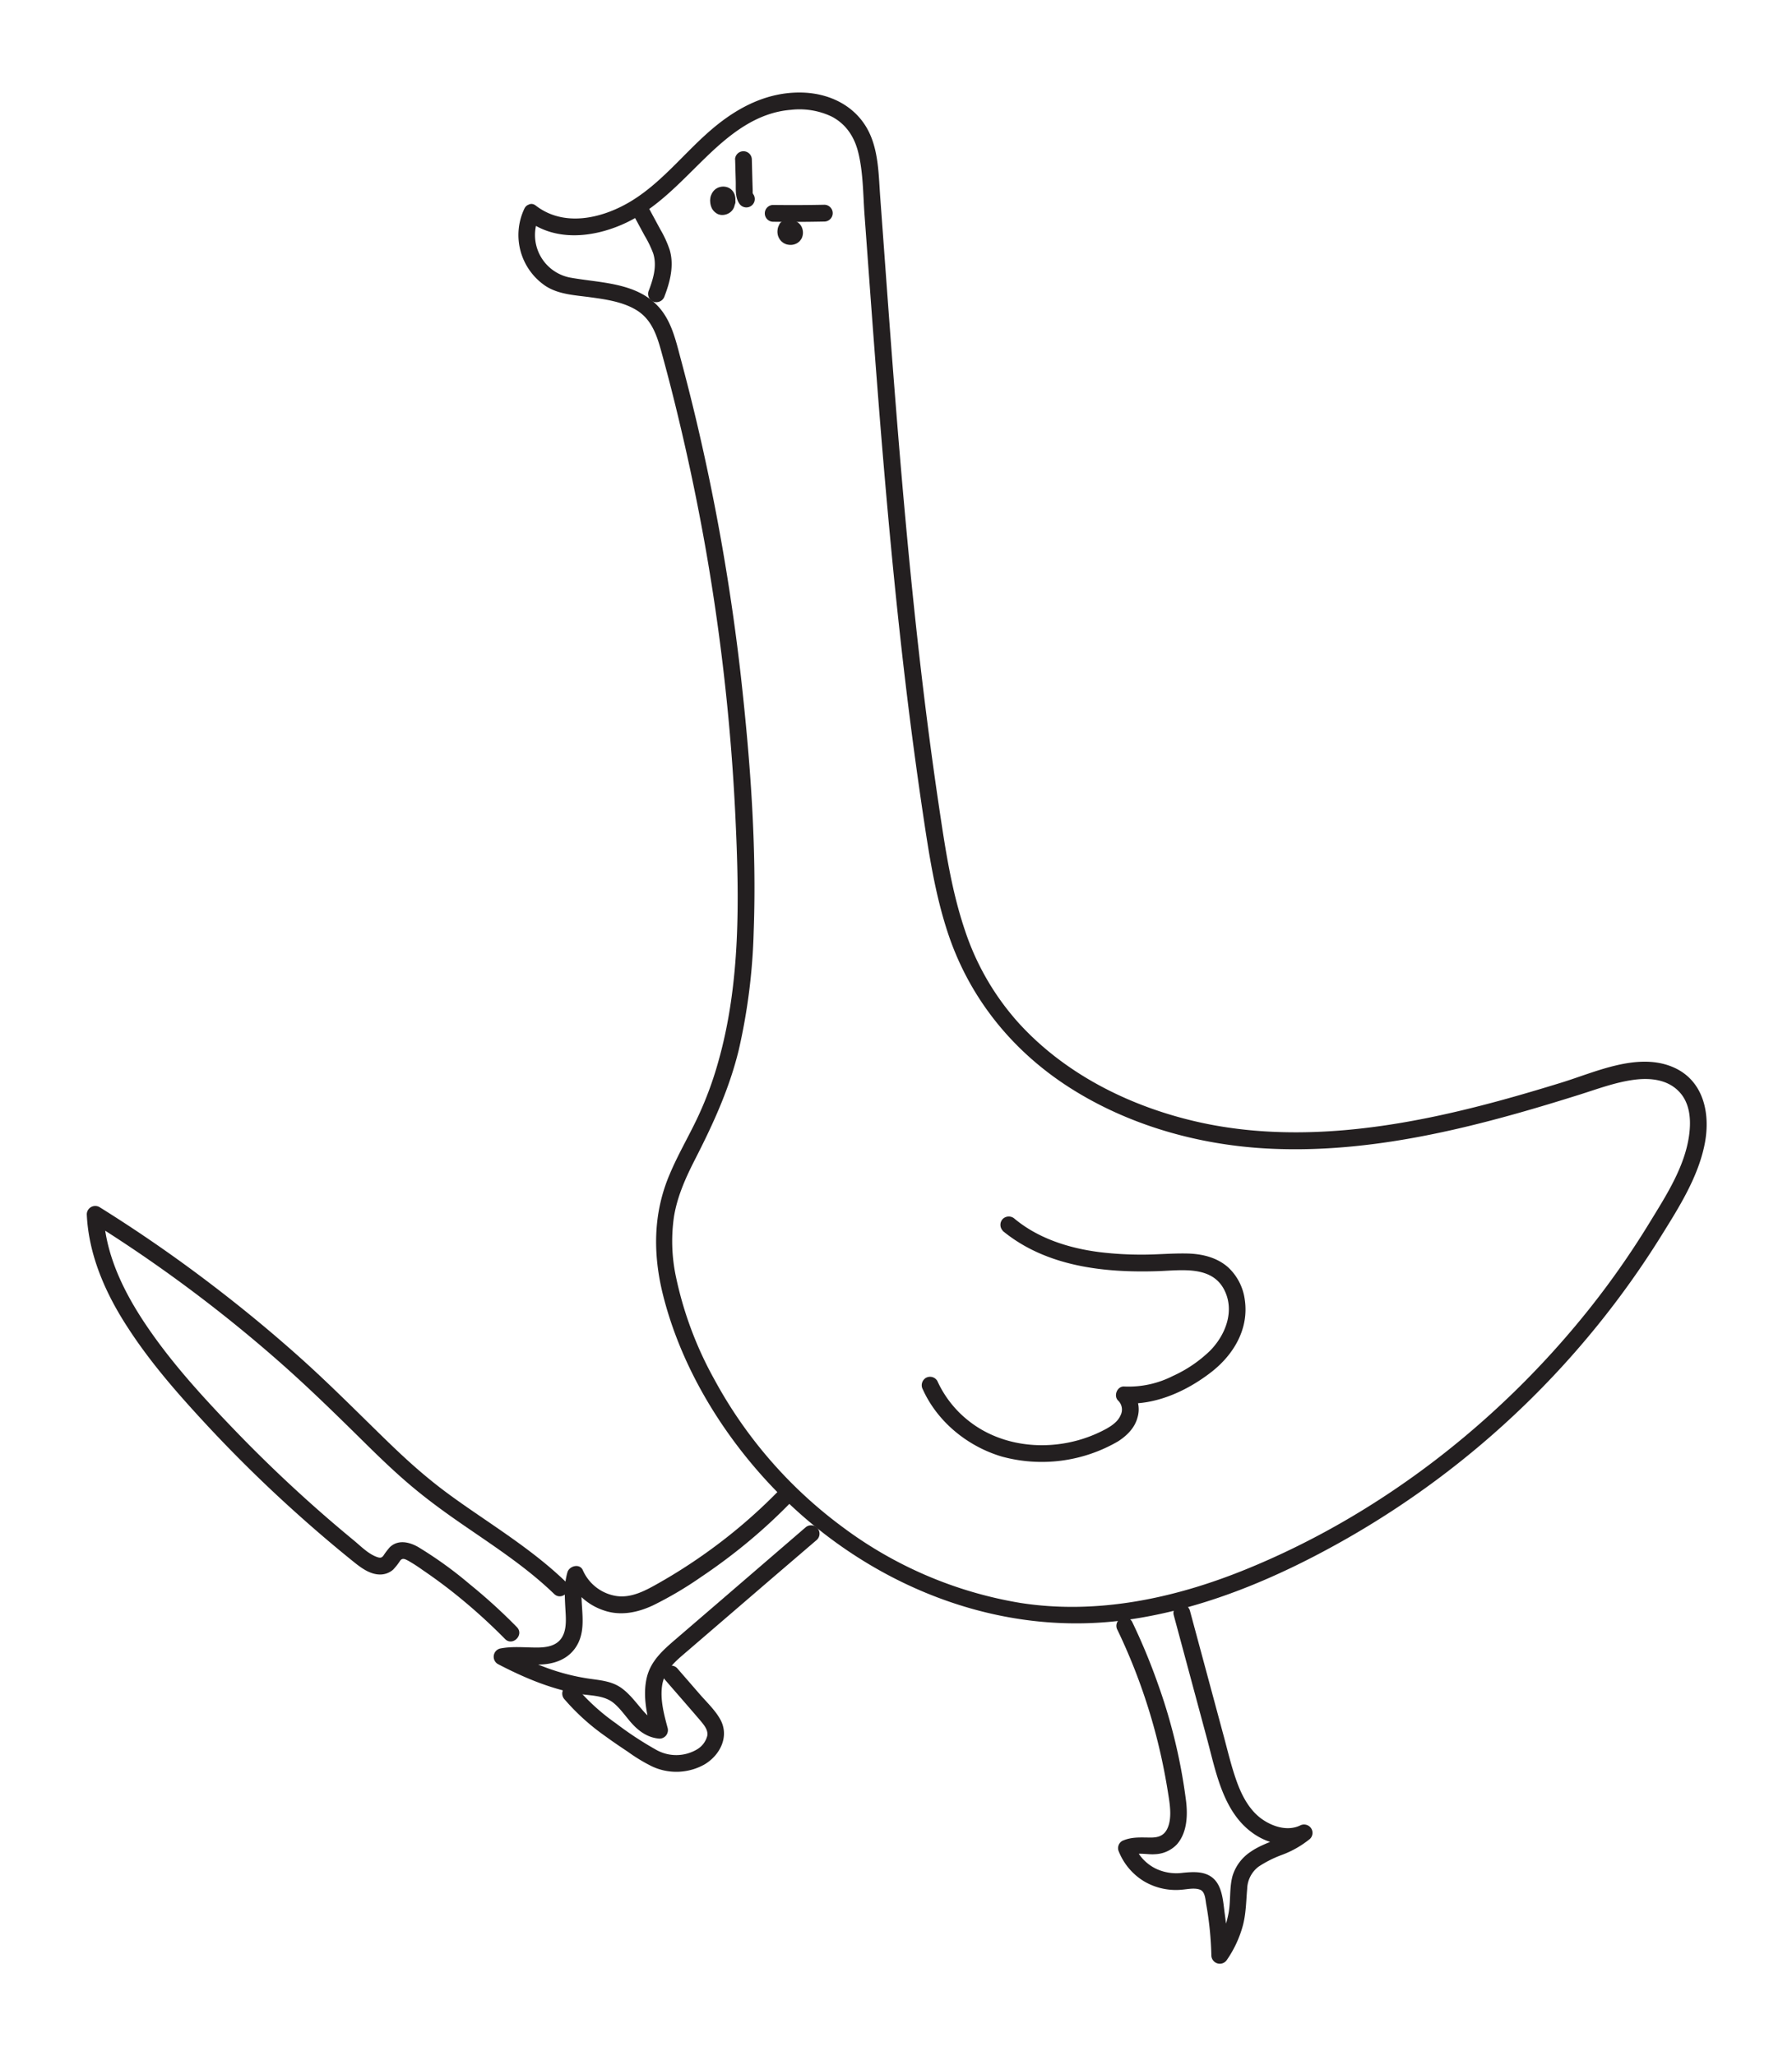 <svg xmlns="http://www.w3.org/2000/svg" viewBox="0 0 533.4 612"><defs><style>.cls-1{fill:#231f20;}</style></defs><g id="Layer_5" data-name="Layer 5"><path class="cls-1" d="M156.94,65.53c8.27,6.37,19.39,5.21,28.43,1.22,9.95-4.38,17.2-12.66,24.88-20.06,7.08-6.83,15-13.2,25.17-14a22.3,22.3,0,0,1,12.13,2c4.25,2.22,6.75,6,7.9,10.63,1.49,6,1.44,12.47,1.88,18.6.48,6.45.94,12.9,1.42,19.35q1.44,19.8,3,39.59c2.13,26.66,4.56,53.3,7.71,79.86q2.32,19.59,5.21,39.11c1.79,12,3.61,24.14,7.43,35.71,6.48,19.67,19.5,35.64,37,46.62,17.07,10.71,37.12,16.41,57.16,17.62,25.44,1.52,50.79-3.51,75.17-10.37,6.3-1.77,12.57-3.68,18.81-5.64,5.22-1.65,10.46-3.61,15.9-4.37,5-.7,10.39-.17,13.9,3.77,2.75,3.08,3.24,7.35,2.89,11.31-.88,9.93-6.78,19-11.85,27.29a253,253,0,0,1-18.3,26.14C446,423.43,410.52,451,370.6,467.18c-21.15,8.57-44.1,13.45-66.89,9.89a121.51,121.51,0,0,1-52.77-22.48,133.81,133.81,0,0,1-38.37-44.15A108.81,108.81,0,0,1,201.2,380a50.81,50.81,0,0,1-.58-17.94c1-6.07,3.53-11.65,6.31-17.09,5.4-10.57,10.19-21,13-32.62a178.56,178.56,0,0,0,4.41-35.07c.92-25.2-1-50.67-3.78-75.7a646.9,646.9,0,0,0-13.31-76.47q-2.19-9.21-4.64-18.35c-1.47-5.47-2.76-11.35-6.74-15.61-6.64-7.12-17.23-6.92-26.1-8.52a12.89,12.89,0,0,1-9.37-18c1.38-2.89-2.93-5.43-4.32-2.52a18.28,18.28,0,0,0,6.3,23c3.94,2.56,8.82,2.74,13.34,3.36s9.58,1.33,13.65,3.78c5,3,6.41,8.44,7.85,13.73q2.67,9.75,5,19.59,4.59,19.24,8,38.75a635.66,635.66,0,0,1,8.68,78.81c1.15,24.38,1.59,49.48-5.18,73.16a105.19,105.19,0,0,1-6.4,17c-2.62,5.44-5.67,10.67-8,16.24-4.93,11.56-5,23.67-2,35.76,5,20,15.85,38.63,29.5,53.93,26.92,30.19,67.11,48.36,107.79,43,23.75-3.14,46.35-12.88,67-24.72a264.93,264.93,0,0,0,92.73-89.46c5.33-8.56,11.13-17.63,13.09-27.66,1.79-9.19-.44-19.28-10-23-10.4-4.05-22.62,1.72-32.52,4.79-12.5,3.86-25.11,7.44-37.93,10.13-23.55,4.95-48.28,6.93-71.89,1.28-19.46-4.65-38.18-14.11-51.78-29a77.65,77.65,0,0,1-16.07-27.63c-4-11.8-5.85-24.19-7.68-36.46-8-53.58-12.13-107.64-16.08-161.63L262,58.6c-.42-5.79-.47-12-2.55-17.45-3.36-8.93-11.81-13.49-21.08-13.61-10-.13-18.69,4.36-26.17,10.66-8.48,7.14-15.37,16.47-25.06,22.09-8.36,4.84-19.4,7.26-27.63.92-2.54-2-5,2.38-2.52,4.32Z"/><path class="cls-1" d="M215.86,62.33c3.22,0,3.23-5,0-5s-3.22,5,0,5Z"/><path class="cls-1" d="M234.44,70.59c3.22,0,3.22-5,0-5s-3.22,5,0,5Z"/><path class="cls-1" d="M298.45,366.33c12.87,10.59,30,12.52,46.14,12,6.86-.21,16.06-1.8,19.82,5.57,3.2,6.28.37,13.46-4.25,18.13a39,39,0,0,1-11.06,7.5,29,29,0,0,1-14.45,3.13c-2.14-.16-3.32,2.85-1.76,4.26a3.71,3.71,0,0,1,.67,4.27c-.81,1.94-2.73,3.22-4.51,4.19a40,40,0,0,1-14.22,4.47c-9.44,1.13-19.26-1.11-26.73-7.15A31.84,31.84,0,0,1,279,411a2.52,2.52,0,0,0-3.42-.9,2.56,2.56,0,0,0-.9,3.42c4.39,9.71,13.4,17,23.55,20A45.17,45.17,0,0,0,332.77,429c2.63-1.68,5-4,5.82-7.13a8.53,8.53,0,0,0-2.17-8.48l-1.77,4.27c9.31.65,18.78-3.73,26-9.37,6.62-5.19,11.13-12.83,9.87-21.43a16,16,0,0,0-5-9.71c-3.43-3-7.88-4-12.33-4.08s-8.64.33-12.95.34a103.64,103.64,0,0,1-12.82-.73c-9.07-1.14-18.24-4-25.38-9.91a2.58,2.58,0,0,0-3.54,0,2.54,2.54,0,0,0,0,3.54Z"/><path class="cls-1" d="M168.47,470.85c-8.13-7.86-17.59-14.11-26.88-20.49-4.64-3.18-9.26-6.41-13.63-10-4.57-3.71-8.88-7.72-13.09-11.81-8.48-8.24-16.77-16.63-25.58-24.51s-17.85-15.3-27.21-22.4q-15.72-11.94-32.49-22.39a2.52,2.52,0,0,0-3.76,2.16C26.38,373.6,31.44,385,38,395.06c6.89,10.68,15.38,20.28,24,29.55q13.29,14.24,27.86,27.18,7.31,6.51,14.92,12.66c2.35,1.9,5.12,4.14,8.31,4.16a5.83,5.83,0,0,0,3.93-1.45,18.19,18.19,0,0,0,2.11-2.69c.69-.86,1.41-.47,2.43.07a48.36,48.36,0,0,1,4.23,2.73q4.29,2.91,8.39,6.11a169.72,169.72,0,0,1,16.14,14.42c2.26,2.3,5.79-1.24,3.53-3.53a165.71,165.71,0,0,0-14-12.74,118.63,118.63,0,0,0-15.38-11.1c-2.66-1.52-6-2.28-8.44.06a20.75,20.75,0,0,0-1.88,2.48c-.58.74-1,.76-2,.41-2.58-.94-4.79-3.23-6.86-4.94q-3.73-3.07-7.39-6.23Q83.24,439.55,69.8,425.59c-8.6-8.94-17.1-18.17-24.3-28.3-7.5-10.54-14.07-22.65-14.67-35.84l-3.76,2.16a426.29,426.29,0,0,1,55.78,41.44c8.81,7.73,17.16,15.91,25.5,24.14,4.24,4.19,8.53,8.33,13.05,12.21s9,7.22,13.71,10.54c10.19,7.15,20.83,13.76,29.82,22.45,2.32,2.24,5.86-1.29,3.54-3.54Z"/><path class="cls-1" d="M349.38,480.74l9.9,36.78c2.72,10.09,4.86,22.32,14.27,28.5,4.75,3.12,10.67,4.05,15.9,1.63l-3-3.93c-4,3.55-9.86,4.36-14.24,7.45a13.26,13.26,0,0,0-5.33,7.13c-1,3.62-.5,7.47-1.2,11.14a29.16,29.16,0,0,1-4.74,11.26l4.66,1.26a109.52,109.52,0,0,0-1.05-12.4c-.47-3.4-.64-8-3.37-10.47-2.47-2.23-5.89-2-9-1.71a14.25,14.25,0,0,1-8.07-1.19,13.07,13.07,0,0,1-6.4-6.8l-1.15,2.83c2.15-1,4.93-.18,7.21-.36a9.46,9.46,0,0,0,6.54-2.93c3-3.41,3.25-8.47,2.74-12.79a164.33,164.33,0,0,0-8.29-34.69,182.73,182.73,0,0,0-7.8-18.82,2.5,2.5,0,0,0-4.32,2.52,173.53,173.53,0,0,1,11.51,31.46q2.1,8.1,3.43,16.39c.57,3.59,1.49,8.27-.28,11.57-1,1.78-2.55,2.33-4.71,2.33-3,0-5.75-.28-8.55,1a2.5,2.5,0,0,0-1.15,2.82,18.32,18.32,0,0,0,7.75,9.27,18.68,18.68,0,0,0,11.54,2.39c1.6-.16,3.57-.55,5.07.06s1.54,3,1.8,4.41A98.19,98.19,0,0,1,360.57,582a2.52,2.52,0,0,0,4.66,1.26,33.32,33.32,0,0,0,4.67-10c1-3.66,1-7.34,1.33-11.1a8.61,8.61,0,0,1,3.35-6.57,33.77,33.77,0,0,1,7.13-3.58,29.28,29.28,0,0,0,8.24-4.74,2.49,2.49,0,0,0,.2-3.29,2.55,2.55,0,0,0-3.23-.64c-3.63,1.68-7.86.38-11-1.73-3.7-2.48-6-6.62-7.54-10.7-1.85-4.93-3-10.11-4.4-15.19l-4.6-17.07-5.18-19.22c-.84-3.11-5.66-1.79-4.82,1.32Z"/><path class="cls-1" d="M239.65,454.7,214,476.8l-12.85,11.05c-3.82,3.29-7.57,6.54-8.69,11.7-1.17,5.37.1,10.89,1.49,16.09l2.41-3.16a5.18,5.18,0,0,1-2.73-1.13,19.7,19.7,0,0,1-2.53-2.55c-1.88-2.19-3.57-4.49-5.9-6.24-3-2.27-6.6-2.46-10.2-3a63.3,63.3,0,0,1-11.82-3A98,98,0,0,1,150.68,491l-.6,4.57c3.68-.76,7.48,0,11.2-.18,4-.23,7.79-1.64,10.11-5.13,4.17-6.26.27-14.19,2.35-20.93l-4.57.59a17.78,17.78,0,0,0,10.31,9.29c5,1.82,10.16.8,14.87-1.4a109.76,109.76,0,0,0,14.26-8.41q6.88-4.61,13.3-9.87a162.45,162.45,0,0,0,13.66-12.57c2.24-2.31-1.29-5.85-3.53-3.54A159.29,159.29,0,0,1,209,463q-6.25,4.38-12.9,8.15c-3.84,2.18-8.13,4.56-12.71,3.85a13.1,13.1,0,0,1-9.91-7.68c-.93-2.09-4-1.28-4.57.6-1,3.37-.84,6.93-.65,10.4.16,2.88.54,6.29-.87,8.8-1.55,2.77-4.67,3.22-7.58,3.23-3.71,0-7.38-.44-11.07.32a2.53,2.53,0,0,0-.59,4.57c7.47,3.9,15.36,7.28,23.69,8.81,3.45.64,7.64.39,10.56,2.61,2,1.52,3.69,4,5.43,6,2.27,2.59,5,4.56,8.49,4.8a2.52,2.52,0,0,0,2.41-3.16c-1.09-4.06-2.27-8.44-1.64-12.67.71-4.68,4.18-7.36,7.56-10.27l24.55-21.12,14-12a2.5,2.5,0,0,0-3.54-3.54Z"/><path class="cls-1" d="M168.08,505.82a66.37,66.37,0,0,0,12.22,11c2.17,1.59,4.41,3.1,6.65,4.59a49.77,49.77,0,0,0,7,4.25,17.09,17.09,0,0,0,15.75-.52c4.65-2.75,7.49-8.37,4.68-13.43-1.49-2.68-3.92-5-5.91-7.26l-6.95-8a2.51,2.51,0,0,0-3.53,0,2.55,2.55,0,0,0,0,3.54c3.53,4.07,7.08,8.13,10.59,12.23,1,1.23,2.25,2.68,1.94,4.41a6.6,6.6,0,0,1-3.18,4.11,12.13,12.13,0,0,1-12,.06,102.12,102.12,0,0,1-12-7.89,62.42,62.42,0,0,1-11.73-10.64,2.53,2.53,0,0,0-3.54,0,2.56,2.56,0,0,0,0,3.54Z"/><path class="cls-1" d="M188.73,64.32l3.13,5.79a32.68,32.68,0,0,1,2.54,5.22c1.26,3.85,0,7.82-1.4,11.46a2.51,2.51,0,0,0,1.74,3.07,2.56,2.56,0,0,0,3.08-1.75c1.66-4.33,2.86-9.1,1.53-13.7a32.44,32.44,0,0,0-2.84-6.2l-3.46-6.41c-1.53-2.84-5.85-.31-4.32,2.52Z"/><path class="cls-1" d="M218.82,47.45,219,54c.05,2.11-.22,4.68,1,6.49a2.5,2.5,0,0,0,4.32-2.52,2,2,0,0,1-.2-.31c.11.3.13.36.07.18s-.2-.46-.15-.63l0,.3a2.43,2.43,0,0,1,0-.38c0-.19,0-.37,0-.56l-.09-3-.16-6.06a2.5,2.5,0,1,0-5,0Z"/><path class="cls-1" d="M230.15,66q7.6.1,15.21-.06a2.5,2.5,0,0,0,0-5q-7.61.16-15.21.06a2.5,2.5,0,1,0,0,5Z"/><path class="cls-1" d="M218.87,59.91a4.79,4.79,0,0,0-.12-1.73A3.58,3.58,0,0,0,217.1,56a3.81,3.81,0,0,0-2.75-.35,3.68,3.68,0,0,0-1.85,1.08,4,4,0,0,0-.64.93,6.68,6.68,0,0,0-.33.82,6,6,0,0,0-.14.93,2.18,2.18,0,0,0,0,.51,5.53,5.53,0,0,0,.18,1.21,4.81,4.81,0,0,0,.44,1.08,4,4,0,0,0,1.2,1.24,2.65,2.65,0,0,0,.92.42,3.14,3.14,0,0,0,1.06.11,4,4,0,0,0,1.62-.45,3.4,3.4,0,0,0,.87-.63,3.48,3.48,0,0,0,1.05-2.52,2.65,2.65,0,0,0-.74-1.76,1.77,1.77,0,0,0-.8-.52,1.88,1.88,0,0,0-1-.22,2.54,2.54,0,0,0-1.77.74,2.48,2.48,0,0,0-.73,1.76.91.91,0,0,1,0,.17l.09-.66a.79.79,0,0,1-.06.22l.25-.6a1.26,1.26,0,0,1-.13.23l.39-.5a1.45,1.45,0,0,1-.22.21l.51-.39a1.69,1.69,0,0,1-.29.17l.59-.25a1.68,1.68,0,0,1-.32.09l.66-.09h-.3l.67.09-.22-.06.59.25a.82.82,0,0,1-.2-.12l.51.39a1.26,1.26,0,0,1-.2-.2l.39.51a1.9,1.9,0,0,1-.2-.37l.25.6a2.65,2.65,0,0,1-.16-.63l.09.66a2.28,2.28,0,0,1,0-.69l-.09.66a1.72,1.72,0,0,1,.13-.48l-.26.6a1.9,1.9,0,0,1,.23-.39l-.39.5a2.5,2.5,0,0,1,.23-.23l-.5.39a1.17,1.17,0,0,1,.31-.17l-.6.25a1.06,1.06,0,0,1,.35-.09l-.67.09a1,1,0,0,1,.35,0l-.66-.09a.72.72,0,0,1,.25.07l-.59-.26a1.42,1.42,0,0,1,.23.14L214.2,60a1,1,0,0,1,.17.18l-.39-.51a1.35,1.35,0,0,1,.15.26l-.26-.6a1.64,1.64,0,0,1,.1.38l-.09-.67a3.45,3.45,0,0,1,0,.85,1.88,1.88,0,0,0,.22,1,1.85,1.85,0,0,0,.52.81,1.83,1.83,0,0,0,.8.51,1.88,1.88,0,0,0,1,.22,2.53,2.53,0,0,0,1.77-.73l.39-.51a2.43,2.43,0,0,0,.34-1.26Z"/><path class="cls-1" d="M232,66.78a4.75,4.75,0,0,0-.4.89,1.54,1.54,0,0,0-.09.37,4.53,4.53,0,0,0-.1,1,4.73,4.73,0,0,0,.14,1,4.17,4.17,0,0,0,.94,1.68,4.63,4.63,0,0,0,.74.6,4.13,4.13,0,0,0,.89.4,1.09,1.09,0,0,0,.3.07,4.09,4.09,0,0,0,1,.1,3.92,3.92,0,0,0,1.86-.53,4.8,4.8,0,0,0,.72-.56,7.05,7.05,0,0,0,.47-.61l.1-.15A3.85,3.85,0,0,0,239,69.2a3.92,3.92,0,0,0-.49-1.87A3.5,3.5,0,0,0,237.16,66a2,2,0,0,0-.93-.3,2.26,2.26,0,0,0-1.85.5,1.8,1.8,0,0,0-.64.7l-.26.59a2.5,2.5,0,0,0,0,1.33l.26.6a2.48,2.48,0,0,0,.89.9,1,1,0,0,1,.17.1l-.5-.39a1.45,1.45,0,0,1,.17.18l-.39-.51a1.35,1.35,0,0,1,.15.26l-.25-.6a1.46,1.46,0,0,1,.1.34L234,69a2,2,0,0,1,0,.35l.09-.66A1.92,1.92,0,0,1,234,69l.25-.6a1.49,1.49,0,0,1-.14.24l.39-.51a1.7,1.7,0,0,1-.19.19l.5-.39a1.1,1.1,0,0,1-.26.15l.6-.25a1.31,1.31,0,0,1-.34.09l.66-.09a1.41,1.41,0,0,1-.41,0l.66.09a1.39,1.39,0,0,1-.35-.09l.6.25a1.64,1.64,0,0,1-.29-.16l.51.39a1.48,1.48,0,0,1-.25-.25l.4.51a1.49,1.49,0,0,1-.18-.3l.25.6a2.17,2.17,0,0,1-.11-.42l.09.66a1.62,1.62,0,0,1,0-.44l-.09.67a2.09,2.09,0,0,1,.11-.43l-.25.6a1.71,1.71,0,0,1,.13-.23,1.85,1.85,0,0,0,.29-.93,2.59,2.59,0,0,0-1.19-2.5l-.6-.25a2.5,2.5,0,0,0-1.33,0l-.59.25a2.59,2.59,0,0,0-.9.9Z"/></g></svg>